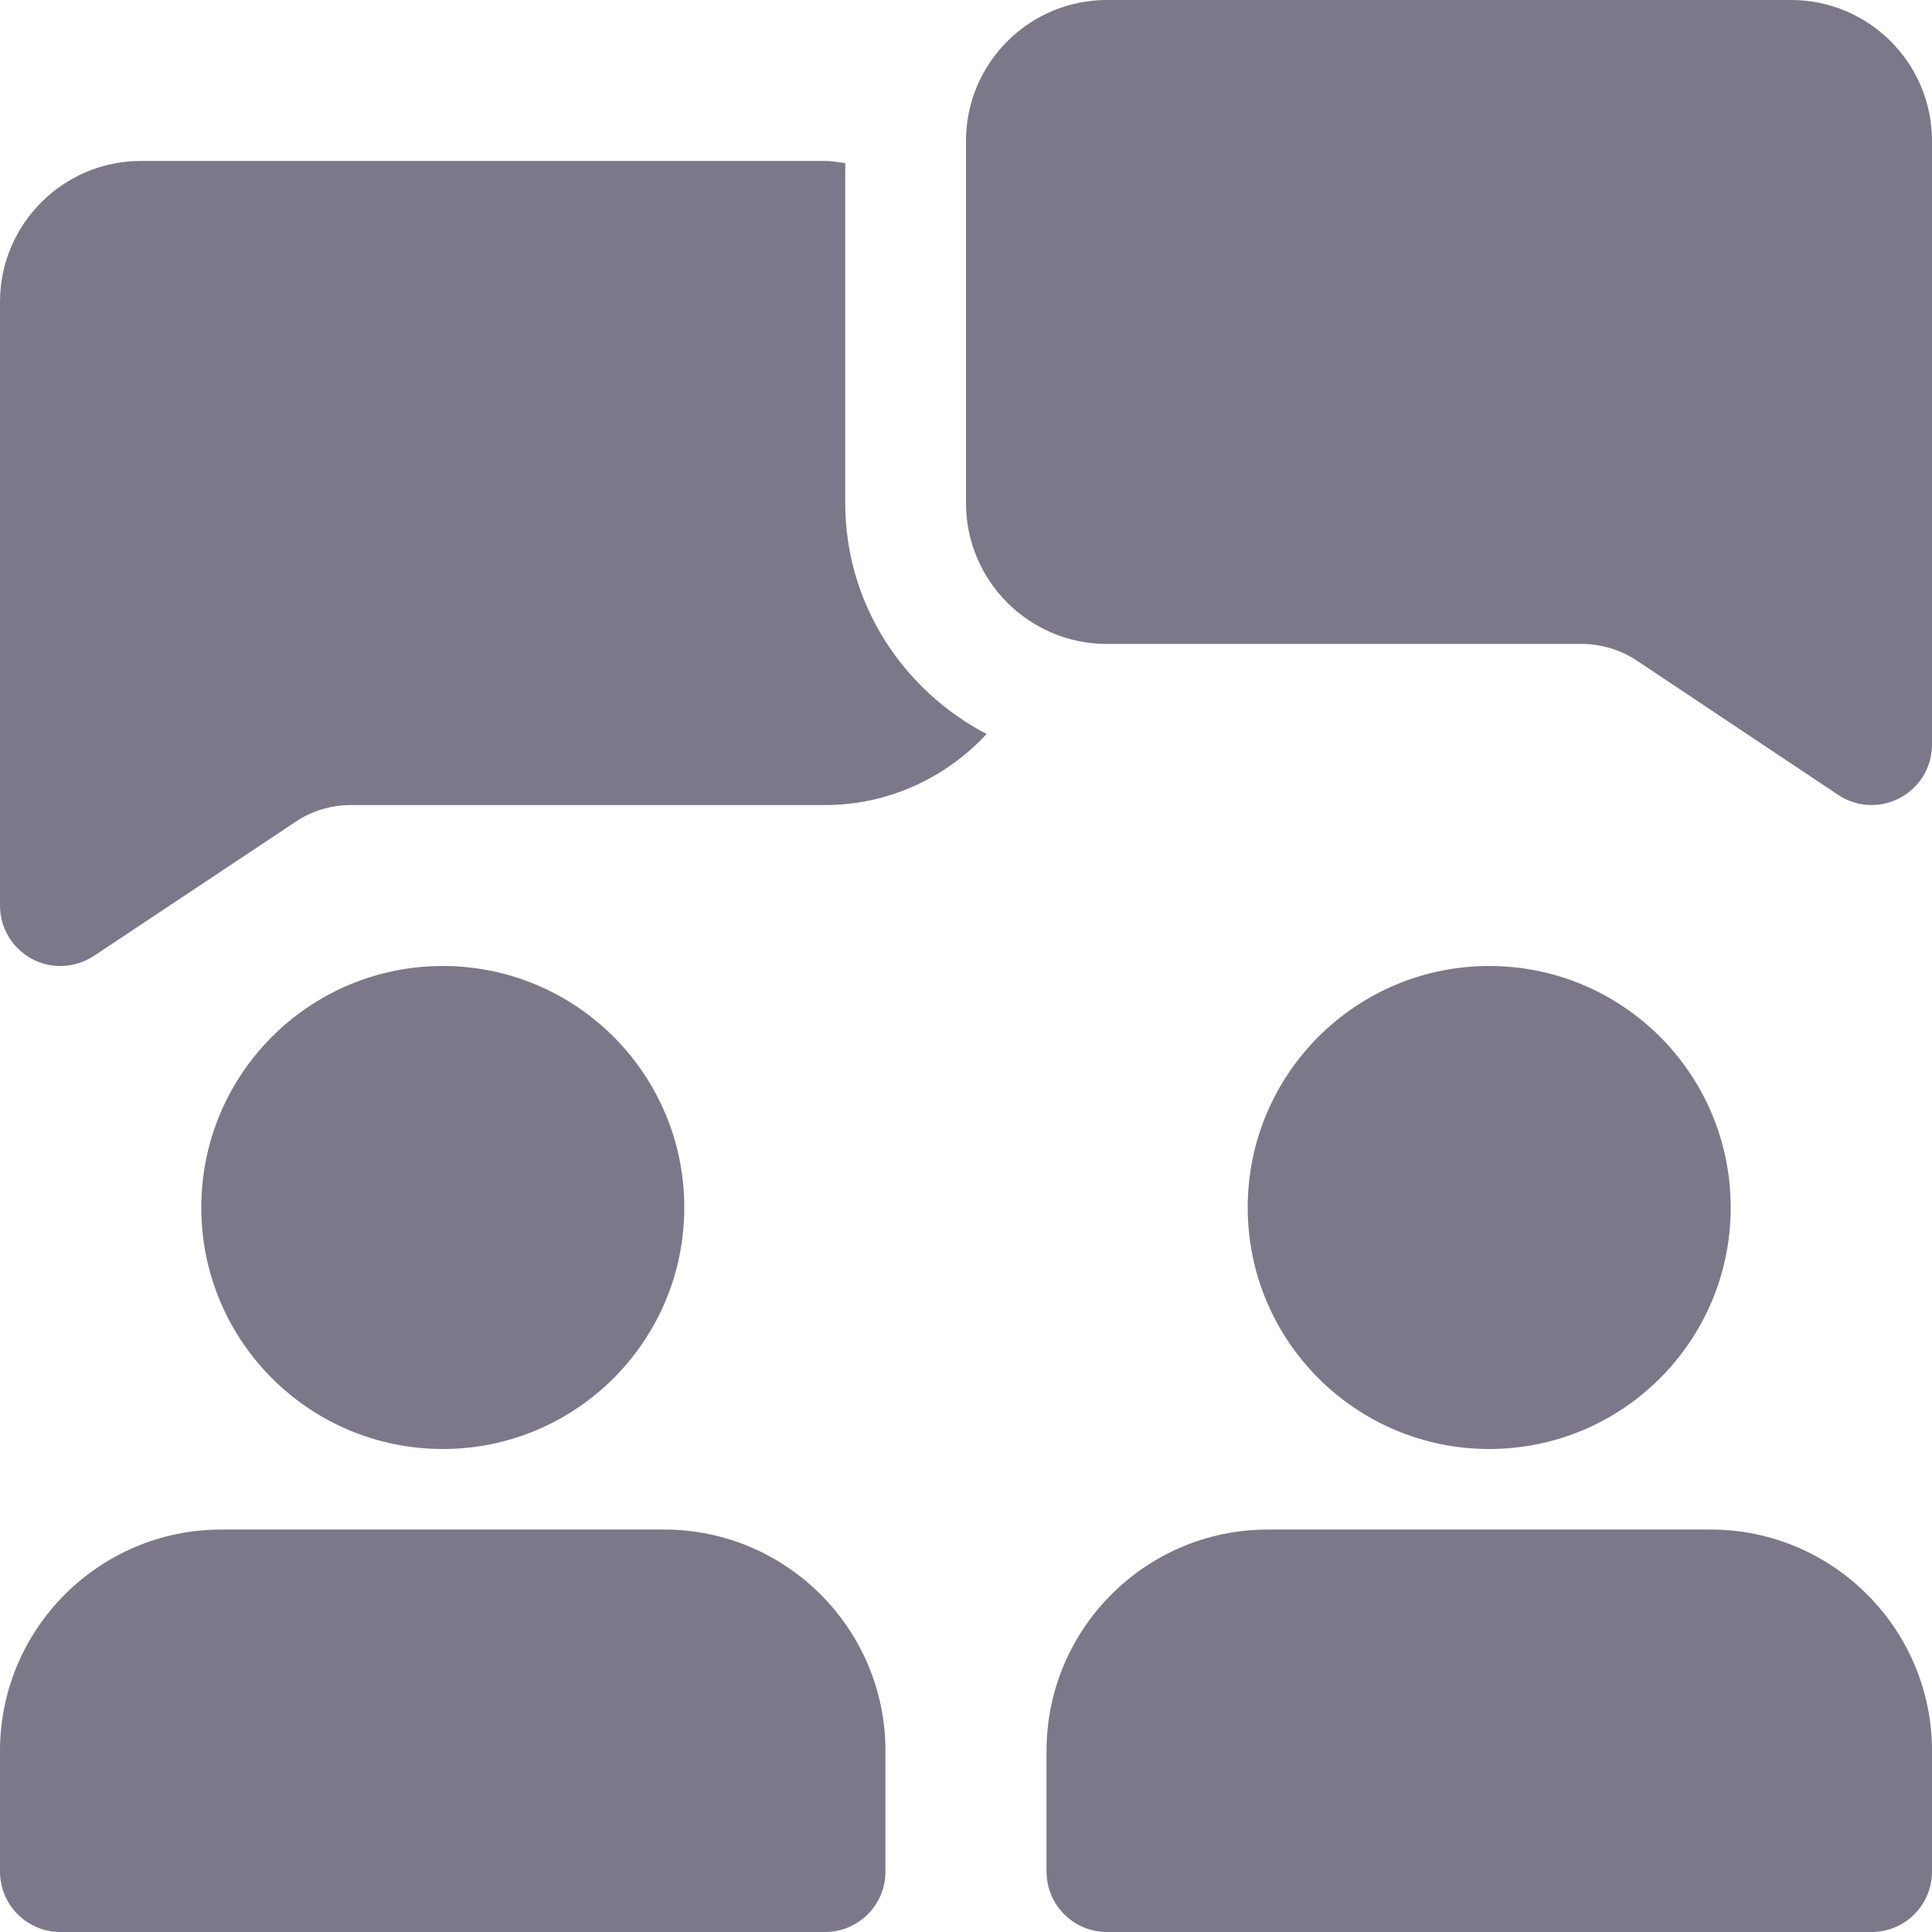 <svg width="16" height="16" viewBox="0 0 16 16" fill="none" xmlns="http://www.w3.org/2000/svg">
<path d="M7 4.167V1.35C6.944 1.345 6.891 1.333 6.833 1.333H1.167C0.523 1.333 0 1.857 0 2.5V7.5C0 7.684 0.101 7.853 0.264 7.941C0.338 7.981 0.419 8 0.5 8C0.597 8 0.693 7.972 0.777 7.917L2.449 6.805C2.58 6.716 2.742 6.667 2.907 6.667H6.833C7.362 6.667 7.835 6.439 8.171 6.079C7.479 5.717 7 5 7 4.167Z" fill="#7C788A"/>
<path d="M15.5 6.667C15.403 6.667 15.307 6.639 15.223 6.583L13.559 5.473C13.421 5.381 13.262 5.333 13.097 5.333H9.167C8.523 5.333 8 4.81 8 4.167V1.167C8 0.523 8.523 0 9.167 0H14.833C15.477 0 16 0.523 16 1.167V6.167C16 6.351 15.899 6.521 15.736 6.607C15.662 6.647 15.581 6.667 15.5 6.667Z" fill="#7C788A"/>
<path d="M3.667 12C4.771 12 5.667 11.105 5.667 10C5.667 8.895 4.771 8 3.667 8C2.562 8 1.667 8.895 1.667 10C1.667 11.105 2.562 12 3.667 12Z" fill="#7C788A"/>
<path d="M12.333 12C13.438 12 14.333 11.105 14.333 10C14.333 8.895 13.438 8 12.333 8C11.229 8 10.333 8.895 10.333 10C10.333 11.105 11.229 12 12.333 12Z" fill="#7C788A"/>
<path d="M5.5 12.667H1.833C0.822 12.667 0 13.489 0 14.5V15.5C0 15.776 0.224 16 0.5 16H6.833C7.109 16 7.333 15.776 7.333 15.5V14.5C7.333 13.489 6.511 12.667 5.5 12.667Z" fill="#7C788A"/>
<path d="M14.167 12.667H10.5C9.489 12.667 8.667 13.489 8.667 14.5V15.5C8.667 15.776 8.891 16 9.167 16H15.5C15.776 16 16 15.776 16 15.5V14.5C16 13.489 15.178 12.667 14.167 12.667Z" fill="#7C788A"/>
</svg>
